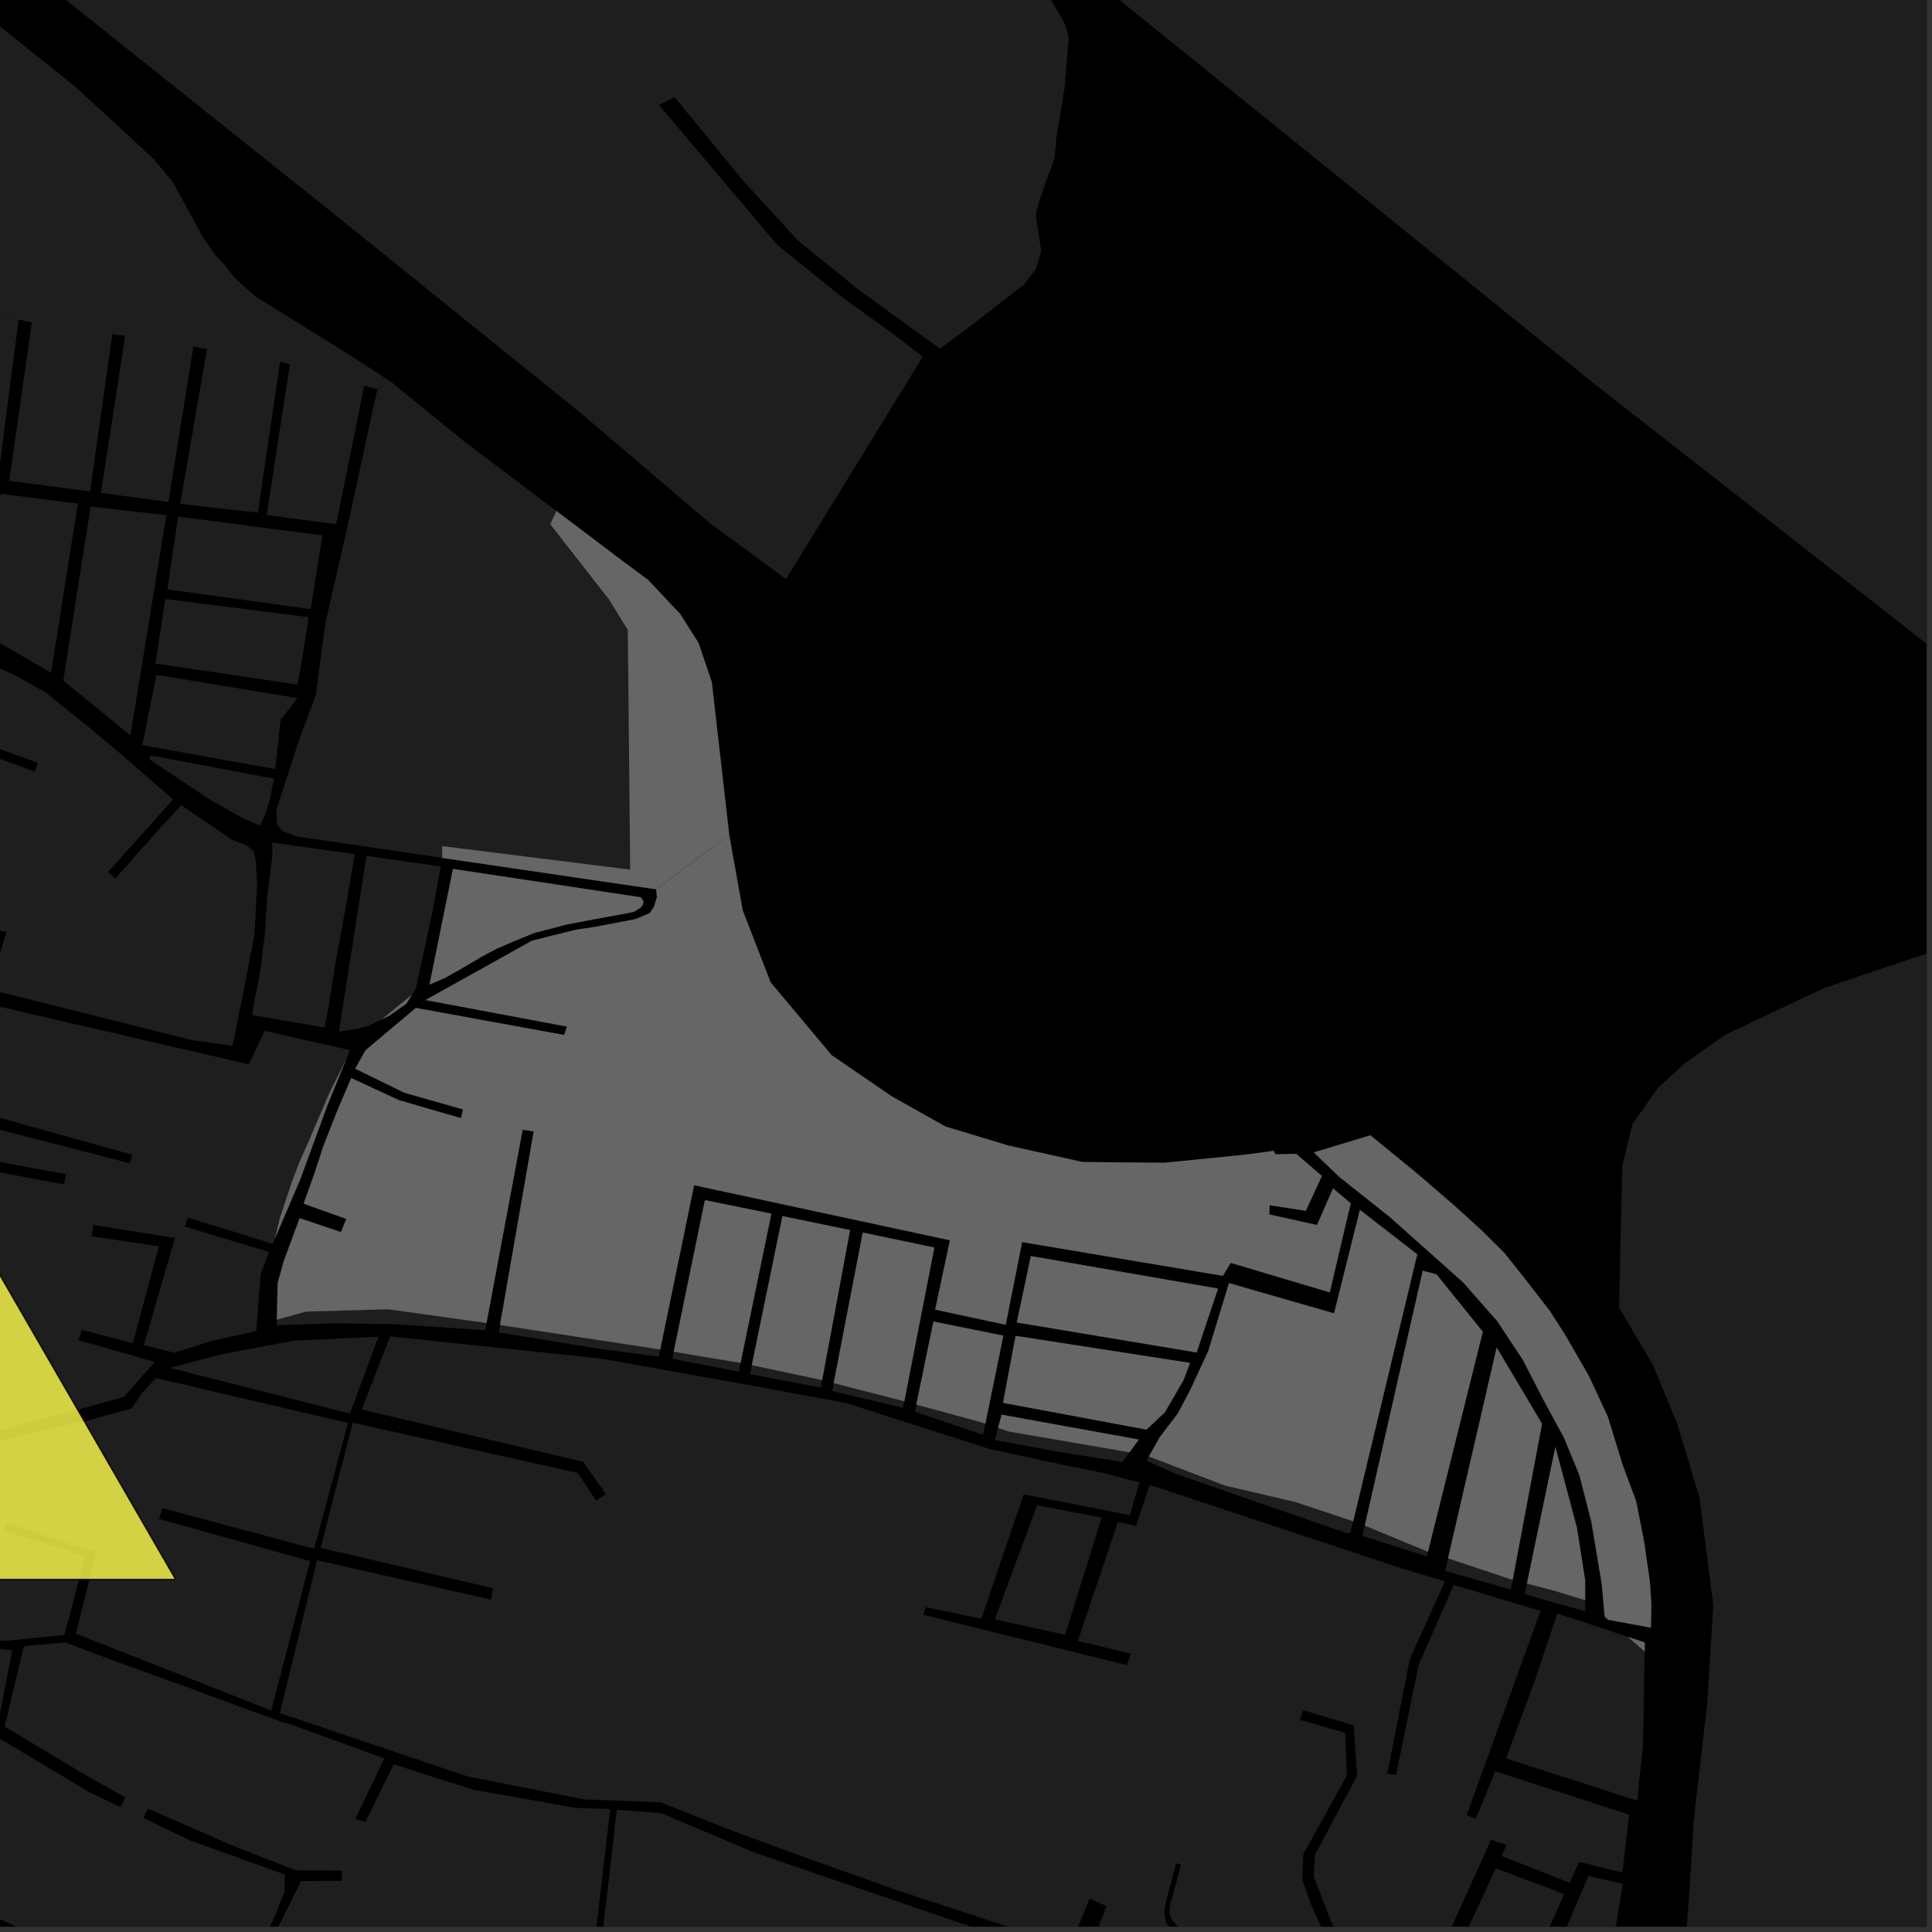 <?xml version="1.0" encoding="UTF-8"?>
<svg xmlns="http://www.w3.org/2000/svg" xmlns:xlink="http://www.w3.org/1999/xlink" width="361pt" height="361pt" viewBox="0 0 361 361" version="1.1">
<rect x="0" y="0" width="361" height="361" fill="#333333" stroke="none"/>
<defs>
<clipPath id="clip1">
  <path d="M 0 304 L 194 304 L 194 360 L 0 360 Z M 0 304 "/>
</clipPath>
<clipPath id="clip2">
  <path d="M 52 249 L 305 249 L 305 360 L 52 360 Z M 52 249 "/>
</clipPath>
<clipPath id="clip3">
  <path d="M 280 350 L 304 350 L 304 360 L 280 360 Z M 280 350 "/>
</clipPath>
<clipPath id="clip4">
  <path d="M 263 349 L 293 349 L 293 360 L 263 360 Z M 263 349 "/>
</clipPath>
<clipPath id="clip5">
  <path d="M 192 0 L 360 0 L 360 360 L 192 360 Z M 192 0 "/>
</clipPath>
<clipPath id="clip6">
  <path d="M 0 0 L 360 0 L 360 109 L 0 109 Z M 0 0 "/>
</clipPath>
</defs>
<g id="surface1778">
<path style="fill-rule:nonzero;fill:rgb(0%,0%,0%);fill-opacity:1;stroke-width:0.03;stroke-linecap:square;stroke-linejoin:miter;stroke:rgb(0%,0%,0%);stroke-opacity:1;stroke-miterlimit:10;" d="M 0 178 L 360 178 L 360 -182 L 0 -182 Z M 0 178 " transform="matrix(1,0,0,1,0,182)"/>
<g clip-path="url(#clip1)" clip-rule="nonzero">
<path style=" stroke:none;fill-rule:nonzero;fill:rgb(39.999%,39.999%,39.999%);fill-opacity:0.3;" d="M 158.527 480.41 L 154.379 499.781 L 150.344 494.719 L 144.602 490.008 L 139.078 487.219 L 131.16 485.305 L 124.715 484.613 L 119.008 485.141 L 115.328 484.969 L 111.012 480.234 L 108.426 477.195 L 104.547 472.184 L 104.359 471.016 L 104.828 469.672 L 107.223 462.094 L 110.09 452.438 L 114.145 438.539 L 120.027 416.426 L 119.301 416.277 L 118.625 416.145 L 104.586 464.68 L 102.98 469.297 L 102.691 470.605 L 102.809 471.969 L 103.848 474.367 L 113.176 485.164 L 99.375 484.219 L 92.078 484.668 L 84.031 484.355 L 84.895 466.5 L 84.074 466.469 L 83.254 466.441 L 82.184 484.359 L 71.891 483.59 L 47.977 478.348 L 53.242 460.398 L 66.91 463.25 L 80.086 450.766 L 84.871 429.512 L 84.332 429.41 L 83.797 429.312 L 78.59 450.145 L 65.926 461.207 L 53.699 458.664 L 54.488 455.273 L 56.66 448.27 L 42.18 439.891 L 39.156 438.652 L 10.012 427.113 L 9.547 428.102 L 9.09 429.07 L 38.34 440.512 L 43.242 442.676 L 54.316 449.707 L 46.133 477.395 L 25.965 474.316 L 13.191 476.133 L 9.797 476.586 L 5.805 475.738 L 0.102 474.145 L -6.129 471.445 L -12.781 469.75 L -18.062 469.352 L -26.086 466.758 L -35.078 463.305 L -36.59 463.035 L -43.172 463.105 L -51.488 462 L -45.844 446.68 L -35.652 449.762 L -35.418 449.242 L -35.09 448.52 L -44.863 445.285 L -40.961 433.668 L -42.176 433.293 L -43.152 432.992 L -53.059 461.109 L -58.863 459.402 L -65.844 457.77 L -70.473 456.883 L -76.938 456.191 L -83.008 455.344 L -96.566 448.523 L -105.656 447.719 L -109.711 443.809 L -112.266 440.766 L -115.008 440.445 L -120.422 435.363 L -121.457 431.297 L -123.426 427.258 L -124.508 423.527 L -127.105 420.047 L -133.316 411.699 L -134.176 408.281 L -134.379 407.004 L -133.918 405.254 L -134.434 402.773 L -135.871 401.117 L -136.957 394.695 L -132.305 396.074 L -126.984 396.555 L -120.297 397.039 L -115.324 396.707 L -111.035 395.891 L -106.234 394.094 L -102.938 391.742 L -102.809 391.648 L -95.438 388.223 L -95.516 391.742 L -96.117 418.711 L -95.168 418.711 L -94.219 418.707 L -93.246 391.742 L -93.066 386.73 L -85.547 383.875 L -81.539 384.16 L -79.23 384.297 L -73.098 381.637 L -67.207 377.469 L -64.297 375.254 L -61.148 374.59 L -56.02 374.695 L -30.957 372.68 L -24.082 372.672 L -13.355 374.098 L -18.785 390.465 L -19.281 391.742 L -23.297 402.082 L -31.98 434.703 L -29.66 435.266 L -21.391 403.191 L -17.043 391.742 L -16.438 390.145 L -11.285 374.75 L 1.449 378.805 L 2.148 379.52 L 3.301 391.434 L 5.027 391.324 L 4.293 383.875 L 16.547 385.926 L 16.602 384.707 L 4.184 382.344 L 3.621 377.957 L -10.828 373.316 L -5.852 359.574 L 0.246 359.973 L 16.953 367.945 L 41.926 377.473 L 39.156 383.406 L 34.227 384.785 L 28.602 391.742 L 18.809 403.859 L 47.098 420.891 L 53.734 419.652 L 53.535 418.707 L 53.34 417.762 L 47.727 418.496 L 20.922 403.348 L 30.66 391.742 L 35.633 385.812 L 39.902 384.727 L 44.047 375.973 L 74.312 390.742 L 74.609 390.105 L 74.941 389.395 L 44.992 374.477 L 51.098 361.758 L 70.031 366.027 L 70.137 365.473 L 70.266 364.762 L 51.852 360.324 L 56.281 351.473 L 63.875 351.438 L 63.848 350.434 L 63.824 349.508 L 55.258 349.477 L 43.152 344.73 L 27.625 337.938 L 27.195 338.82 L 26.742 339.68 L 35.559 343.902 L 53.23 350.266 L 53.156 353.457 L 51.363 358.023 L 42.52 376.48 L 17.484 366.867 L 0.328 358.715 L -6.902 358.598 L -10.047 367.141 L -21.859 355.074 L -37.793 349.52 L -38.055 350.211 L -38.258 350.75 L -30.836 353.559 L -23.367 356.055 L -11.281 367.656 L -12.953 372.746 L -23.328 371.258 L -33.742 371.336 L -47.992 372.387 L -54.273 373.145 L -57.816 372.242 L -61.094 371.004 L -63.555 368.207 L -67.816 364.484 L -78.137 360.766 L -98.617 351.926 L -131.543 344.348 L -135.738 331.891 L -135.742 330.332 L -134.469 328.43 L -133.191 326.699 L -131.371 327.215 L -100.184 341.887 L -99.727 341.02 L -99.273 340.156 L -131.918 325.312 L -124.453 316.66 L -98.375 328.395 L -97.887 327.648 L -97.465 327.008 L -123.18 315.621 L -109.906 307.488 L -99.215 304.047 L -91.031 306.125 L -78.125 310.145 L -63.133 315.652 L -63.289 318.637 L -61.711 318.625 L -60.141 318.633 L -55.445 304.32 L -51.055 306.973 L -45.543 307.047 L -39.867 305.781 L -33.414 305.145 L -28.074 305.137 L -22.512 305.977 L -19.027 306.453 L -16.102 306.559 L -13.898 306.555 L 2.305 308.363 L -0.234 321.164 L -5.973 336.27 L -5.324 336.457 L -4.734 336.625 L -0.27 324.73 L 16.645 334.844 L 22.52 337.66 L 22.961 336.832 L 23.43 335.859 L 16.004 331.676 L 0.871 322.613 L 4.457 307.586 L 12.148 306.883 L 20.406 309.984 L 22.016 310.586 L 35.613 315.484 L 37.062 316.055 L 52.414 321.668 L 54.164 322.156 L 71.812 328.574 L 66.414 339.852 L 67.379 340.176 L 68.262 340.473 L 73.578 329.664 L 83.816 332.949 L 85.887 333.582 L 88.332 334.395 L 107.586 337.805 L 114.031 338.035 L 110.215 370.445 L 110.988 370.523 L 111.516 370.582 L 115.258 338.152 L 123.555 338.793 L 134.16 343.277 L 136.039 344.074 L 140.98 346.164 L 189.578 362.789 L 192.516 365.551 L 193.969 368.027 L 193.973 370.09 L 190.578 377.719 L 188.809 377.883 L 186.742 385.746 L 160.188 374.988 L 147.516 381.531 L 145.891 386.172 L 147.699 386.172 L 149.082 382.137 L 160.191 376.516 L 186.211 387.008 L 184.629 391.742 L 180.867 402.984 L 147.242 391.742 L 141.906 389.957 L 141.508 390.645 L 141.012 391.492 L 141.762 391.742 L 180.184 404.469 L 173.566 423.07 L 131.121 410.289 L 130.949 410.762 L 130.789 411.199 L 176.746 425.012 Z M 158.527 480.41 "/>
</g>
<path style=" stroke:none;fill-rule:nonzero;fill:rgb(39.999%,39.999%,39.999%);fill-opacity:0.3;" d="M -65.457 294.012 L -53 287.551 L -46.586 284.5 L -42.809 283.418 L -38.656 283.773 L -33.754 285.113 L -29.59 286.633 L -22.98 287.699 L -16.812 281.992 L -12.055 277.867 L -5.812 272.992 L -0.152 269.402 L 6.406 267.594 L 16.309 265.473 L 24.594 263.164 L 26.492 260.355 L 29.133 257.488 L 65.02 265.887 L 58.691 289.395 L 30.332 281.801 L 30.02 282.848 L 29.73 283.812 L 57.934 291.699 L 50.688 319.609 L 14.152 305.246 L 17.992 290.043 L 1.184 284.559 L 0.891 285.273 L 0.617 285.938 L 15.918 290.758 L 12.059 305.484 L 1.387 306.57 L -5.039 306.277 L -18.797 305.336 L -20.809 305.02 L -25.234 303.973 L -30.281 303.578 L -34.902 303.848 L -39.383 304.25 L -42.324 304.918 L -45.406 305.188 L -48.066 305.457 L -50.871 305.059 L -52.973 303.734 Z M -65.457 294.012 "/>
<path style=" stroke:none;fill-rule:nonzero;fill:rgb(39.999%,39.999%,39.999%);fill-opacity:0.3;" d="M 31.785 255.586 L 41.012 253.125 L 55.035 250.484 L 70.727 249.77 L 65.387 264.137 Z M 31.785 255.586 "/>
<g clip-path="url(#clip2)" clip-rule="nonzero">
<path style=" stroke:none;fill-rule:nonzero;fill:rgb(39.999%,39.999%,39.999%);fill-opacity:0.3;" d="M 72.91 249.707 L 112.238 253.848 L 139.555 258.727 L 158.09 262.156 L 184.988 270.773 L 198.473 273.672 L 206.004 275.188 L 212.895 277.004 L 211.129 283.102 L 191.281 279.227 L 183.379 302.461 L 172.992 300.305 L 172.828 300.816 L 172.539 301.723 L 210.516 311.113 L 210.938 309.992 L 211.316 308.984 L 201.398 306.625 L 208.891 284.359 L 212.254 285.117 L 214.816 277.457 L 262.332 293.188 L 270.004 295.469 L 263.426 309.996 L 259.207 331.445 L 260.008 331.555 L 260.855 331.668 L 265.074 311.109 L 271.652 296.137 L 287.855 301.012 L 274.059 339.133 L 274.703 339.395 L 275.773 339.828 L 279.395 330.973 L 304.406 339.062 L 303.156 349.91 L 295.059 347.891 L 293.312 351.812 L 280.578 346.793 L 281.477 344.742 L 279.879 344.223 L 278.598 343.805 L 261.168 382.25 L 245.941 375.848 L 249.082 370.168 L 250.34 367.852 L 251.125 365.531 L 250.965 362.992 L 248.777 359.164 L 245.484 350.695 L 245.73 346.555 L 253.582 331.789 L 252.957 322.379 L 243.535 319.562 L 242.863 321.336 L 251.367 323.805 L 251.648 331.77 L 243.543 346.441 L 243.332 351.207 L 244.949 355.805 L 247.109 360.57 L 248.906 363.465 L 249.473 365.832 L 248.926 367.777 L 248.059 369.57 L 245.074 374.578 L 244.129 374.879 L 242.715 375.105 L 238.48 374.445 L 234.285 376.355 L 218.922 358.672 L 218.441 357.242 L 218.699 355.703 L 219.066 354.41 L 220.68 348.438 L 220.195 348.285 L 219.797 348.16 L 218.109 354.379 L 217.836 355.477 L 217.598 357.312 L 217.84 359.215 L 233.441 376.953 L 232.578 377.344 L 217.602 370.785 L 219.07 366.977 L 217.465 366.371 L 216 365.816 L 214.711 369.48 L 203.465 364.777 L 206.746 356.152 L 205.172 355.461 L 203.582 354.77 L 199.934 363.809 L 167.227 353.059 L 148.684 346.441 L 136.266 341.859 L 123.363 336.746 L 109.172 336.223 L 87.418 331.938 L 52.301 320.102 L 59.246 291.531 L 91.715 298.887 L 91.949 297.781 L 92.156 296.777 L 59.914 289.211 L 65.914 265.82 L 107.996 275.238 L 111.383 280.406 L 112.328 279.762 L 113.207 279.164 L 108.918 273.137 L 67.574 263.367 Z M 72.91 249.707 "/>
</g>
<g clip-path="url(#clip3)" clip-rule="nonzero">
<path style=" stroke:none;fill-rule:nonzero;fill:rgb(39.999%,39.999%,39.999%);fill-opacity:0.3;" d="M 302.027 359.305 L 301.32 367.68 L 301.484 381.289 L 302.047 388.043 L 302.992 394.457 L 303.504 396.934 L 289.465 391.488 L 294.648 379.172 L 293.266 378.715 L 292.098 378.332 L 287.188 390.371 L 280.688 388.109 L 296.816 350.531 L 303.219 352.004 Z M 302.027 359.305 "/>
</g>
<path style=" stroke:none;fill-rule:nonzero;fill:rgb(39.999%,39.999%,39.999%);fill-opacity:0.3;" d="M 193.785 281.258 L 205.836 283.582 L 199.035 305.465 L 185.891 302.59 Z M 193.785 281.258 "/>
<path style=" stroke:none;fill-rule:nonzero;fill:rgb(39.999%,39.999%,39.999%);fill-opacity:0.3;" d="M 284.906 297.855 L 285.316 295.887 L 290.789 297.328 L 296.18 298.984 L 296.18 301.066 L 290.086 299.375 Z M 284.906 297.855 "/>
<g clip-path="url(#clip4)" clip-rule="nonzero">
<path style=" stroke:none;fill-rule:nonzero;fill:rgb(39.999%,39.999%,39.999%);fill-opacity:0.3;" d="M 279.496 349.102 L 292.277 353.91 L 277.16 387.859 L 263.875 382.766 Z M 279.496 349.102 "/>
</g>
<path style=" stroke:none;fill-rule:nonzero;fill:rgb(39.999%,39.999%,39.999%);fill-opacity:0.3;" d="M 305.938 336.453 L 281.406 328.57 L 286.816 313.922 L 290.969 301.5 L 297.008 303.465 L 304.219 305.867 L 307.297 308.57 L 307.066 322.82 L 306.984 326.488 L 306.371 332.031 Z M 305.938 336.453 "/>
<path style=" stroke:none;fill-rule:nonzero;fill:rgb(39.999%,39.999%,39.999%);fill-opacity:0.3;" d="M 153.613 257.875 L 153.355 259.262 L 140.137 256.773 L 140.484 255.078 L 153.336 257.805 Z M 153.613 257.875 "/>
<path style=" stroke:none;fill-rule:nonzero;fill:rgb(39.999%,39.999%,39.999%);fill-opacity:0.3;" d="M 138.371 254.652 L 138.031 256.301 L 125.625 253.875 L 125.895 252.57 Z M 138.371 254.652 "/>
<path style=" stroke:none;fill-rule:nonzero;fill:rgb(39.999%,39.999%,39.999%);fill-opacity:0.3;" d="M 123.355 252.148 L 123.074 253.512 L 111.445 251.945 L 93.195 248.961 L 93.434 247.574 L 123.035 252.094 Z M 123.355 252.148 "/>
<path style=" stroke:none;fill-rule:nonzero;fill:rgb(39.999%,39.999%,39.999%);fill-opacity:0.3;" d="M 90.902 247.191 L 90.648 248.559 L 73.691 247.426 L 62.613 247.262 L 51.723 247.625 L 51.746 246.574 L 57.164 245.07 L 72.531 244.629 Z M 90.902 247.191 "/>
<path style=" stroke:none;fill-rule:nonzero;fill:rgb(39.999%,39.999%,39.999%);fill-opacity:0.3;" d="M 168.969 261.828 L 168.727 263.062 L 155.496 259.918 L 155.785 258.434 L 168.707 261.758 Z M 168.969 261.828 "/>
<path style=" stroke:none;fill-rule:nonzero;fill:rgb(39.999%,39.999%,39.999%);fill-opacity:0.3;" d="M 184.102 266.008 L 183.676 268.09 L 170.945 263.789 L 171.223 262.441 L 183.199 265.707 Z M 184.102 266.008 "/>
<path style=" stroke:none;fill-rule:nonzero;fill:rgb(39.999%,39.999%,39.999%);fill-opacity:0.3;" d="M 300.582 302.672 L 299.898 302.543 L 299.852 302.031 Z M 300.582 302.672 "/>
<path style=" stroke:none;fill-rule:nonzero;fill:rgb(39.999%,39.999%,39.999%);fill-opacity:0.3;" d="M 266.816 289.922 L 266.594 290.812 L 254.59 286.988 L 255.027 285.059 L 266.637 289.863 Z M 266.816 289.922 "/>
<path style=" stroke:none;fill-rule:nonzero;fill:rgb(39.999%,39.999%,39.999%);fill-opacity:0.3;" d="M 282.293 297.012 L 270.031 293.523 L 270.574 291.176 L 282.445 295.133 L 282.637 295.184 Z M 282.293 297.012 "/>
<path style=" stroke:none;fill-rule:nonzero;fill:rgb(39.999%,39.999%,39.999%);fill-opacity:0.3;" d="M 251.824 286.539 L 220.133 275.559 L 214.227 272.941 L 214.68 272.141 L 228.871 277.566 L 242.043 280.641 L 252.844 284.238 L 252.348 286.301 Z M 251.824 286.539 "/>
<path style=" stroke:none;fill-rule:nonzero;fill:rgb(39.999%,39.999%,39.999%);fill-opacity:0.3;" d="M 211.051 271.359 L 209.715 273.188 L 198.117 271.332 L 185.891 269.059 L 186.5 266.809 L 188.469 267.465 Z M 211.051 271.359 "/>
<path style=" stroke:none;fill-rule:nonzero;fill:rgb(39.999%,39.999%,39.999%);fill-opacity:0.3;" d="M -106.848 215.473 L -100.43 216.715 L -96.055 218.434 L -92.344 218.977 L -90.199 218.582 L -88.141 217.098 L -86.328 214.98 L -85.008 214.512 L -78.41 217.164 L -60.832 224.816 L -57.625 226.398 L -52.727 228.07 L -47.559 230 L -18.855 240.312 L -17.457 239.82 L -13.539 242.434 L 4.465 248.141 L 14.812 250.043 L 14.695 250.418 L 28.914 254.48 L 23.18 260.996 L 13.82 263.594 L -1 267.496 L -4.898 269.906 L -10.164 273.613 L -15.812 278.617 L -21.465 283.805 L -23.582 286.18 L -24.633 286.105 L -34.816 282.281 L -32.082 271.773 L -32.73 271.578 L -33.375 271.395 L -36.562 282.152 L -38.293 281.758 L -40.301 281.629 L -42.793 281.699 L -45.645 282.215 L -57.082 287.273 L -55.902 280.641 L -51.637 265.312 L -77.801 259.41 L -78.082 260.453 L -78.367 261.496 L -64.289 264.773 L -69.246 281.094 L -70.789 291.457 L -78.488 291.914 L -78.379 287.047 L -94.711 280.879 L -94.98 281.559 L -95.297 282.434 L -80.453 287.777 L -80.484 292.137 L -84.77 292.953 L -89.332 294.754 L -93.699 297.148 L -98.738 299.867 L -104.727 302.895 L -109.996 305.461 L -109.016 278.027 L -111.203 277.871 L -112.684 306.738 L -127.129 315.523 L -131.5 313.934 L -136.375 313.621 L -141.25 314.102 L -149.316 315.387 L -153.852 316.508 L -160.07 318.426 L -164.438 319.707 L -166.117 319.711 L -167.645 319.328 L -165.871 314.477 L -163.434 307.723 L -160.996 300.336 L -156.77 288.117 L -151.211 272.957 L -143.234 251.828 L -134.801 232.648 L -126.078 213.766 L -117.324 214.301 L -115.863 214.766 Z M -106.848 215.473 "/>
<path style=" stroke:none;fill-rule:nonzero;fill:rgb(39.999%,39.999%,39.999%);fill-opacity:0.3;" d="M 47.957 247.699 L 47.879 248.695 L 39.449 250.586 L 42.672 249.461 Z M 47.957 247.699 "/>
<path style=" stroke:none;fill-rule:nonzero;fill:rgb(39.999%,39.999%,39.999%);fill-opacity:0.3;" d="M 33.352 252.504 L 32.527 252.766 L 30.914 252.367 Z M 33.352 252.504 "/>
<g clip-path="url(#clip5)" clip-rule="nonzero">
<path style=" stroke:none;fill-rule:nonzero;fill:rgb(39.999%,39.999%,39.999%);fill-opacity:0.3;" d="M 597.141 -273.469 L 598.254 -270.523 L 600.66 -257.887 L 602.535 -257.098 L 619.184 -259.879 L 627.305 -260.676 L 654.285 -263.797 L 679.566 -267.445 L 683.047 -268.086 L 709.641 -274.699 L 735.543 -277.559 L 744.711 -279.648 L 764.672 -284.848 L 782.082 -289.395 L 812.848 -296.914 L 818.008 -302.852 L 820.664 -312.023 L 824.656 -321.516 L 831.422 -324.363 L 859.047 -330.676 L 886.277 -281.91 L 891.988 -259.074 L 899.246 -245.961 L 898.664 -239.105 L 900.945 -235.641 L 903.156 -233.27 L 904.531 -230.164 L 904.34 -228.832 L 903.68 -226.633 L 902.234 -221.652 L 901.852 -218.246 L 901.266 -213.328 L 900.938 -208.547 L 900.797 -202.551 L 901.367 -198.109 L 902.535 -193.156 L 903.312 -190.219 L 906.023 -188.016 L 906.582 -186.582 L 907.723 -182.539 L 908.645 -162.953 L 910.508 -155.41 L 912.375 -143.844 L 914.504 -135.801 L 915.297 -131.074 L 915.742 -128.043 L 915.035 -123.246 L 913.004 -118.223 L 905.773 -101.516 L 902.355 -94.684 L 900.504 -90.41 L 901.84 -81.355 L 903.262 -74.5 L 903.195 -66.793 L 903.98 -61.488 L 904.512 -57.465 L 900.805 -54.195 L 899.199 -50.117 L 898.957 -46.145 L 900.551 -43.633 L 903.203 -40.363 L 909.301 -39.867 L 912.504 -39.672 L 914.574 -38.691 L 917.16 -37.098 L 919.234 -35.137 L 921.305 -32.07 L 923.25 -29.738 L 924.562 -27.52 L 925.926 -24.555 L 927.695 -19.746 L 929.602 -15.137 L 930.508 -12.93 L 931.547 -11.457 L 934.004 -10.109 L 937.371 -8.395 L 939.184 -7.66 L 941.512 -6.188 L 942.676 -4.961 L 944.879 -2.387 L 947.211 -0.18 L 949.539 1.781 L 953.035 3.008 L 957.305 4.109 L 960.152 5.211 L 962.352 6.559 L 964.598 8.551 L 967.23 10.824 L 969.273 12.59 L 971.035 14.258 L 971.996 16.539 L 974.523 19.047 L 976.629 21.27 L 978.973 23.09 L 983.02 26.379 L 985.785 28.828 L 988.066 30.539 L 990.051 32.988 L 992.578 36.52 L 995.285 40.281 L 996.668 43.133 L 997.875 45.926 L 998.895 47.863 L 999.504 48.629 L 1000.457 50.965 L 1001.02 53.492 L 1000.883 54.363 L 1000.285 57.387 L 998.727 60.148 L 996.926 62.941 L 994.766 65.398 L 992.484 67.449 L 990.301 69.285 L 987.914 70.578 L 984.977 72.637 L 975.32 79.133 L 973.66 80.652 L 973.039 84.316 L 973.781 88.723 L 975.035 91.684 L 976.617 94.926 L 977.836 97.773 L 979.086 100.211 L 980.707 102.547 L 982.18 104.918 L 983.98 107.531 L 985.711 109.309 L 988.027 110.633 L 990.473 111.77 L 996.281 113.02 L 1001.43 114.863 L 1004.957 116.289 L 1005.312 116.531 L 1008.852 121.379 L 1009.051 121.82 L 1010.191 123.633 L 1010.93 125.098 L 1012.109 127.398 L 1013.176 129.383 L 1014.758 132.59 L 1016.906 135.766 L 1018.555 138.789 L 1020.613 142.625 L 1022.383 146.32 L 1024.227 150.855 L 1025.852 154.625 L 1027.113 157.246 L 1028.062 159.418 L 1028.777 161.816 L 1029.648 165.188 L 1030.914 170.73 L 1032.34 177.176 L 1032.898 182.57 L 1033.219 187.062 L 1032.59 190.211 L 1031.785 193.492 L 1031.637 193.688 L 1031.66 193.957 L 1030.938 196.508 L 1031.02 200.852 L 1030.191 205.586 L 1028.25 211.746 L 1026.527 219.75 L 1025.02 225.18 L 1024.062 230.133 L 1022.414 234.844 L 1021.926 238.23 L 1021.441 240.82 L 1021.445 243.488 L 1019.5 244.516 L 1017.77 244.516 L 1015.391 245.75 L 1013.445 248.625 L 1011.719 252.527 L 1010.422 255.605 L 1010.207 257.25 L 1009.992 259.098 L 1006.969 261.77 L 1004.375 265.465 L 1003.59 267.41 L 1001.672 270.383 L 1000.402 275.004 L 999.633 277.594 L 999.109 280.957 L 999.328 283.625 L 1000.195 286.086 L 1000.41 288.699 L 1001.711 293.008 L 1002.102 294.957 L 1002.133 295.504 L 817.77 488.359 L 779.125 526.125 L 753.215 537.102 L 709.738 555.547 L 688.66 595.07 L 682.953 598.586 L 632.012 630.203 L 606.977 635.914 L 595.332 637.324 L 590.934 629.457 L 583.695 618.734 L 574.879 609.984 L 567.207 604.59 L 557.316 596.141 L 546.453 587.691 L 541.023 584.754 L 532.105 580.902 L 522.801 577.414 L 500.309 566.035 L 488.406 561.18 L 478.711 557.512 L 464.363 550.535 L 432.688 532.254 L 421.961 524.234 L 375.98 481.648 L 356.887 462.637 L 342.52 448.473 L 332.875 437.289 L 326.359 426.715 L 318.477 409.559 L 315.316 395.57 L 314.781 391.742 L 313.73 384.191 L 314.109 371.316 L 315.281 358.707 L 316.055 347.512 L 316.441 340.422 L 318.977 318.5 L 320.137 299.914 L 317.559 279.883 L 313.414 266.082 L 308.922 255.188 L 302.52 244.293 L 303.129 217.758 L 305.031 210.051 L 309.801 203.25 L 314.836 198.676 L 322.324 193.371 L 340.848 184.605 L 409.613 161.516 L 539.277 123.082 L 657.996 88.238 L 683.996 80.883 L 687.535 92.902 L 695.797 93 L 697.672 94.359 L 699.992 98.328 L 699.992 99.586 L 694.828 107.035 L 685.184 119.957 L 682.77 120.375 L 679.027 110.379 L 675.508 103.094 L 669.797 97.27 L 662.328 94.566 L 654.867 94.367 L 648.051 96.195 L 642.797 98.957 L 638.633 103.129 L 636.441 109.168 L 637.148 116.688 L 657.898 180.152 L 660.438 185.668 L 665.16 189.859 L 671.574 192.191 L 679.59 192.242 L 687 190.227 L 694.691 185.609 L 698.352 178.727 L 698.773 171.879 L 690.438 144.945 L 717.629 149.512 L 742.586 156.48 L 759.844 163.777 L 774.754 169.801 L 783.801 173.922 L 790.332 178.207 L 794.355 181.539 L 809.312 201.57 L 847.289 226.797 L 870.258 236.02 L 877.684 240.855 L 880.469 243.273 L 881.867 246.793 L 875.16 269.027 L 865.648 265.516 L 855.023 281.629 L 857.492 283.059 L 874.746 293.055 L 887.484 271.477 L 892.352 268.613 L 894.195 256.508 L 893.957 249.684 L 892.332 247.926 L 888.387 244.41 L 882.324 240.414 L 870.953 234.039 L 848.215 224.379 L 812.902 200.539 L 809.098 196.32 L 800.812 185.188 L 795.539 178.48 L 792.023 175.566 L 781.262 169.535 L 770.395 164.719 L 743.422 153.305 L 718.633 146.652 L 701.547 143.172 L 690.691 141.031 L 685.141 126.559 L 685.582 123.395 L 687.359 121.707 L 689.766 119.25 L 698.898 106.695 L 701.41 102.445 L 703.5 98.168 L 700.094 91.742 L 703.199 87.488 L 698.09 71.629 L 708.129 68.539 L 706.746 63.684 L 705.359 58.824 L 694.535 61.918 L 633.18 -114.656 L 570.32 -95.082 L 572.773 -85.812 L 572.332 -83.18 L 512.59 -64.539 L 512.684 -62.672 L 595.621 -86.551 L 591.879 -98.082 L 628.621 -110.488 L 687.254 62.551 L 562.594 100.598 L 491.258 121.117 L 409.906 146.348 L 400.977 146.355 L 395.023 145.797 L 391.738 145.035 L 389.07 143.824 L 382.816 139.875 L 376.859 135.363 L 368.812 127.184 L 297.543 71.445 L 194.02 -12.262 L 193.227 -15.211 L 192.883 -17.812 L 193.391 -22.039 L 195.273 -25.293 L 199.039 -29.199 L 206.621 -31.84 L 250.348 -45.992 L 267.227 -51.305 L 278.609 -53.637 L 285.441 -54.73 L 292.188 -55 L 299.625 -54.613 L 308.582 -53.578 L 318.5 -52.02 L 474.43 -19.957 L 474.875 -21.125 L 475.32 -22.289 L 402.234 -36.395 L 322.215 -53.852 L 311.059 -55.539 L 296.043 -57.879 L 294.008 -58.18 L 293.73 -58.375 L 293.625 -58.617 L 293.699 -58.922 L 313.527 -65.605 L 342.305 -74.781 L 356.629 -77.016 L 370.121 -76.203 L 444.77 -59.836 L 462.27 -56.195 L 479.52 -52.836 L 484.391 -53.074 L 500.66 -57.652 L 499.902 -60.301 L 482.074 -55.73 L 478.539 -55.727 L 463.812 -58.758 L 386.461 -75.352 L 377.879 -77.254 L 364.23 -79.117 L 363.5 -79.723 L 363.773 -80.508 L 364.688 -81.117 L 371.375 -83.383 L 443.164 -105.133 L 496.156 -121.984 L 538.148 -136.27 L 569.762 -145.758 L 648.891 -168.656 L 689.91 -181.66 L 699.664 -183.52 L 706.602 -183.113 L 712.457 -181.371 L 719.871 -176.977 L 726.629 -169.887 L 757.289 -68.008 L 777.184 -4.477 L 786.531 35.637 L 788.961 38.32 L 798.074 45.992 L 810.219 52.316 L 821.047 56.938 L 829.094 58.176 L 834.633 57.684 L 839.309 56.219 L 844.387 52.508 L 847.82 47.516 L 859.762 27.125 L 862.988 19.828 L 864.199 13.301 L 863.586 7.926 L 862.367 2.938 L 860.539 -4.934 L 857.898 -14.527 L 852.043 -31.922 L 849 -42.863 L 846.152 -54.953 L 842.906 -66.086 L 841.078 -72.992 L 840.582 -77.184 L 840.664 -82.973 L 841.188 -87.5 L 843.062 -95.004 L 845.691 -101.434 L 871.699 -142.258 L 885.562 -166 L 887.062 -172.723 L 886.906 -179.16 L 885.094 -184.02 L 882.09 -187.66 L 879.262 -190.543 L 874.262 -194.043 L 865.098 -197.047 L 782.82 -230.852 L 781.047 -230.812 L 771.789 -223.23 L 770.949 -223.41 L 769.199 -230.156 L 767.984 -233.848 L 766.699 -236.387 L 759.547 -243.371 L 758.184 -245.316 L 758.152 -247.168 L 759.41 -248.586 L 771.719 -251.402 L 811.449 -261.219 L 812.512 -262.605 L 813.891 -263.539 L 815.523 -264.004 L 847.219 -270.805 L 847.047 -271.543 L 846.879 -272.285 L 818.191 -266.992 L 817.09 -267.129 L 816.008 -267.719 L 815.582 -268.695 L 815.582 -269.879 L 820.016 -294.223 L 818.082 -302.48 L 815.527 -299.598 L 812.969 -296.711 L 816.078 -290.48 L 808.16 -262.547 L 807.844 -261.965 L 807.215 -261.621 L 753.703 -248.691 L 742.234 -251.297 L 742.078 -250.617 L 750.785 -247.961 L 752.477 -246.797 L 757.855 -241.992 L 763.855 -236.312 L 765.852 -233.984 L 766.777 -231.652 L 767.703 -227.57 L 769.09 -222.762 L 768.938 -221.742 L 767.863 -220.137 L 764.18 -216.926 L 752.512 -209.191 L 730.391 -197.395 L 712.883 -188.633 L 703.875 -186.516 L 694.391 -185.422 L 615.152 -161.828 L 601.598 -193.18 L 579.93 -252.977 L 578.59 -257.281 L 583.703 -260.395 Z M 597.141 -273.469 "/>
</g>
<g clip-path="url(#clip6)" clip-rule="nonzero">
<path style=" stroke:none;fill-rule:nonzero;fill:rgb(39.999%,39.999%,39.999%);fill-opacity:0.3;" d="M 471.391 -298.711 L 467.652 -298.094 L 105.715 -234.359 L 72.816 -228.566 L 69.297 -227.449 L 63.434 -225.855 L 56.398 -222.828 L 47.855 -217.254 L 35.594 -208.766 L 28.059 -203.035 L 22.867 -199.371 L 18.18 -194.914 L 15.168 -190.617 L 13.664 -187.594 L 12.832 -182.348 L 12.504 -172.488 L 12.586 -167.5 L 14.141 -161.414 L 16.359 -155.539 L 21.453 -148.828 L 30.34 -141.012 L 33.352 -138.746 L 35.449 -137.328 L 38.293 -134.918 L 41.891 -130.805 L 45.934 -126.836 L 47.582 -124.281 L 49.078 -121.727 L 51.18 -117.473 L 54.176 -114.496 L 56.27 -112.508 L 57.93 -110.926 L 60.184 -109.797 L 64.027 -107.457 L 68.426 -105.637 L 76.391 -101.738 L 84.633 -97.316 L 88.754 -94.457 L 98.918 -86.914 L 109.27 -79.137 L 120.902 -67.918 L 133.82 -56.988 L 146.266 -47.309 L 172.484 -25.66 L 87.934 -39.68 L 87.98 -37.445 L 88.031 -35.211 L 177.059 -21.906 L 193.945 -7.98 L 193.629 -6.895 L 193.777 -5.227 L 195.055 -2.348 L 199.051 4.613 L 199.695 7.035 L 198.906 16.574 L 197.477 25.055 L 197.004 29.75 L 195.574 33.535 L 194.18 37.656 L 193.527 40.078 L 194.555 46.918 L 193.539 50.305 L 191.285 53.223 L 181.102 61.102 L 175.625 65.152 L 160.199 53.953 L 149.102 44.945 L 139.039 33.973 L 126.047 18.16 L 123.148 19.621 L 145.223 45.746 L 157.246 55.453 L 167.102 62.543 L 172.426 66.648 L 146.875 108.211 L 132.594 97.707 L 108.273 76.988 L 61.602 39.324 L 4.773 -6.039 L -43.789 -43.84 L -88.41 -80.867 L -112.949 -103.605 L -120.246 -114.102 L -125.949 -125.879 L -128.574 -132.949 L -115.594 -143.836 L -110.535 -147.207 L -104.457 -149.375 L -100.406 -151.781 L -94.082 -156.836 L -92.312 -159.719 L -91.305 -165.246 L -92.828 -168.609 L -93.918 -174.742 L -92.422 -177.391 L -87.059 -178.414 L -81.055 -178.828 L -72.906 -180.664 L -65.402 -183.727 L -54.246 -190.918 L -48.031 -195.605 L -41.172 -199.887 L -39.672 -202.535 L -38.605 -205.383 L -36.676 -208.031 L -29.18 -214.957 L -22.961 -219.441 L -16.316 -223.312 L -6.883 -225.969 L 2.551 -228.215 L 10.27 -230.664 L 18.633 -233.523 L 30.203 -241.879 L 48.824 -248.211 L 155.805 -265.879 L 161.922 -266.445 L 208.363 -276.141 L 246.215 -271.328 L 249.145 -284.613 L 250.121 -284.785 L 252.184 -285.156 L 305.516 -296.449 L 308.645 -296.965 L 313.816 -297.828 L 419.418 -315.723 L 417.266 -304.746 L 443.613 -303.871 Z M 471.391 -298.711 "/>
</g>
<path style=" stroke:none;fill-rule:nonzero;fill:rgb(39.999%,39.999%,39.999%);fill-opacity:0.3;" d="M 28.102 141.152 L 51.234 145.508 L 50.43 149.234 L 49.793 151.488 L 48.625 154.254 L 45.461 152.93 L 39.34 149.488 L 27.891 141.867 Z M 28.102 141.152 "/>
<path style=" stroke:none;fill-rule:nonzero;fill:rgb(39.999%,39.999%,39.999%);fill-opacity:0.3;" d="M 3.484 59.723 L -0.461 90.027 L -14.32 88.586 L -9.43 55.445 Z M 3.484 59.723 "/>
<path style=" stroke:none;fill-rule:nonzero;fill:rgb(39.999%,39.999%,39.999%);fill-opacity:0.3;" d="M 16.938 94.637 L 31.086 96.258 L 24.371 137.406 L 11.824 127.16 Z M 16.938 94.637 "/>
<path style=" stroke:none;fill-rule:nonzero;fill:rgb(39.999%,39.999%,39.999%);fill-opacity:0.3;" d="M 0.148 92.27 L 14.551 94.09 L 9.539 125.719 L -3.613 118.055 Z M 0.148 92.27 "/>
<path style=" stroke:none;fill-rule:nonzero;fill:rgb(39.999%,39.999%,39.999%);fill-opacity:0.3;" d="M 20.98 62.477 L 16.84 91.824 L 1.738 89.844 L 5.945 60.254 Z M 20.98 62.477 "/>
<path style=" stroke:none;fill-rule:nonzero;fill:rgb(39.999%,39.999%,39.999%);fill-opacity:0.3;" d="M 36.133 64.766 L 31.469 93.805 L 18.848 92.094 L 23.398 62.746 Z M 36.133 64.766 "/>
<path style=" stroke:none;fill-rule:nonzero;fill:rgb(39.999%,39.999%,39.999%);fill-opacity:0.3;" d="M 55.586 130.441 L 52.441 134.496 L 51.422 143.711 L 26.578 139.238 L 29.219 126.09 Z M 55.586 130.441 "/>
<path style=" stroke:none;fill-rule:nonzero;fill:rgb(39.999%,39.999%,39.999%);fill-opacity:0.3;" d="M 55.586 127.914 L 29.035 123.98 L 30.898 111.918 L 57.656 115.316 L 57.281 118.016 L 56.902 120.355 L 56.527 122.695 Z M 55.586 127.914 "/>
<path style=" stroke:none;fill-rule:nonzero;fill:rgb(39.999%,39.999%,39.999%);fill-opacity:0.3;" d="M 33.285 96.523 L 60.246 100.039 L 58.051 113.816 L 31.273 110.121 Z M 33.285 96.523 "/>
<path style=" stroke:none;fill-rule:nonzero;fill:rgb(39.999%,39.999%,39.999%);fill-opacity:0.3;" d="M 68.047 72.09 L 62.82 97.949 L 49.824 96.238 L 54.164 68.043 Z M 68.047 72.09 "/>
<path style=" stroke:none;fill-rule:nonzero;fill:rgb(39.999%,39.999%,39.999%);fill-opacity:0.3;" d="M 52.328 67.602 L 48.195 95.789 L 33.668 94.168 L 38.68 65.203 Z M 52.328 67.602 "/>
<path style=" stroke:none;fill-rule:nonzero;fill:rgb(39.999%,39.999%,39.999%);fill-opacity:0.3;" d="M 72.824 71.164 L 86.465 82.262 L 103.965 95.488 L 102.832 97.953 L 113.812 112.008 L 117.324 117.715 L 117.766 162.508 L 82.633 158.117 L 82.633 160.293 L 55.398 156.289 L 52.738 155.281 L 51.758 154.02 L 51.629 151.406 L 55.785 138.543 L 58.996 129.906 L 60.809 116.324 L 64.73 99.285 L 70.492 72.742 Z M 72.824 71.164 "/>
<path style=" stroke:none;fill-rule:nonzero;fill:rgb(39.999%,39.999%,39.999%);fill-opacity:0.3;" d="M 47.141 189.68 L 47.336 187.922 L 48.059 184.348 L 48.664 181.348 L 49.023 178.121 L 49.508 174.43 L 49.684 171.258 L 49.914 167.793 L 50.688 161.477 L 50.887 159.641 L 50.883 157.434 L 66.285 159.594 L 64.691 168.996 L 62.637 180.297 L 61.309 188.602 L 60.652 191.988 Z M 47.141 189.68 "/>
<path style=" stroke:none;fill-rule:nonzero;fill:rgb(39.999%,39.999%,39.999%);fill-opacity:0.3;" d="M 68.484 159.922 L 82.371 161.898 L 80.734 170.711 L 79.566 176.109 L 79.559 176.121 L 79.555 176.156 L 77.711 184.664 L 76.941 185.895 L 71.441 190.41 L 68.918 191.648 L 66.473 192.312 L 63.328 192.758 Z M 68.484 159.922 "/>
<path style=" stroke:none;fill-rule:nonzero;fill:rgb(39.999%,39.999%,39.999%);fill-opacity:0.3;" d="M -39.875 144.68 L -23.082 149.922 L -22.91 149.184 L -22.695 148.262 L -39.094 142.715 L -37.59 132.824 L -22.594 134.527 L -22.445 136.641 L -13.527 138.148 L -5.285 139.895 L 6.508 144.176 L 6.762 143.445 L 7.082 142.52 L -4.699 138.301 L -12.938 136.473 L -19.754 135.363 L -19.277 117.379 L -9.27 120.863 L 2.492 126.016 L 8.461 129.34 L 16.539 135.824 L 22.684 140.977 L 32.34 149.387 L 20.191 162.922 L 20.977 163.629 L 21.562 164.156 L 30.156 154.449 L 33.879 150.457 L 38.406 153.539 L 43.406 156.938 L 45.984 157.91 L 47.422 159.078 L 47.793 160.855 L 48.039 165.207 L 47.562 174.547 L 45.75 184.004 L 43.453 195.422 L 35.922 194.352 L -2.051 184.848 L 1.219 174.133 L 0.191 173.941 L -0.832 173.746 L -5.129 187.379 L -9.371 201.891 L -12.938 200.738 L -13.871 193.812 L -13.273 185.246 L -9.137 173.16 L -10.148 172.941 L -11.164 172.723 L -14.793 182.516 L -15.551 186.543 L -15.844 192.949 L -21.996 188.566 L -29.555 184.332 L -20.633 165.941 L -44.141 157.145 Z M -39.875 144.68 "/>
<path style=" stroke:none;fill-rule:nonzero;fill:rgb(39.999%,39.999%,39.999%);fill-opacity:0.3;" d="M -17.457 239.82 L -16.629 239.531 L -12.043 229.871 L -8.23 226.301 L -4.285 222.672 L -2.617 218.574 L 11.957 221.312 L 12.137 220.41 L 12.332 219.406 L -2.355 216.68 L -1.398 210.746 L 24.273 217.367 L 24.516 216.508 L 24.723 215.773 L -0.883 208.633 L -7.16 203.508 L -2.523 187.539 L 46.5 198.871 L 49.453 192.625 L 65.383 196.211 L 64.59 198.156 L 61.555 204.227 L 57.602 213.449 L 55.844 217.402 L 54.527 220.914 L 52.332 227.504 L 51.43 231.266 L 50.926 232.441 L 43.891 230.203 L 35.133 227.543 L 34.832 228.363 L 34.531 229.18 L 50.266 233.945 L 48.711 238.02 L 47.957 247.699 L 42.672 249.461 L 39.449 250.586 L 39.445 250.59 L 33.352 252.504 L 30.914 252.367 L 26.867 251.375 L 32.688 231.316 L 17.426 228.879 L 17.277 229.945 L 17.133 231.012 L 29.703 232.875 L 24.82 250.988 L 15.309 248.477 L 15.004 249.445 L 14.812 250.043 L 4.465 248.141 L -13.539 242.434 Z M -17.457 239.82 "/>
<path style=" stroke:none;fill-rule:nonzero;fill:rgb(39.999%,39.999%,39.999%);fill-opacity:0.3;" d="M 72.762 71.16 L 70.512 72.676 L 69.293 72.422 L 68.062 72.074 L 54.164 68.043 L 53.246 67.824 L 52.328 67.602 L 38.68 65.203 L 36.133 64.766 L 23.398 62.746 L 22.188 62.613 L 20.98 62.477 L 5.949 60.246 L 4.715 59.977 L 3.484 59.707 L -9.414 55.402 L -10.828 55.242 L -12.262 55.047 L -19.969 111.75 L -30.395 102.199 L -29.508 94.863 L -38.047 84.715 L -39.594 80.742 L -34.32 66.098 L -35.172 65.691 L -36.082 65.262 L -41.355 80.953 L -39.82 85.312 L -31.176 95.762 L -32.074 101.348 L -37.367 99.562 L -44.531 97.285 L -50.422 94.684 L -60.535 91.152 L -51.066 70.086 L -48.43 62.766 L -47.344 46.867 L -15.816 54.367 L -15.578 53.383 L -15.379 52.691 L -91.414 35.578 L -105.137 31.855 L -120.832 25.844 L -106.977 -14.32 L -105.508 -14.602 L -96.398 -11.543 L -91.844 -10.293 L -87.879 -10.16 L -84.5 -9.484 L -81.121 -8.773 L -79.504 -7.66 L -75.684 -6.547 L -67.457 -4.605 L -56.293 -1.969 L -43.512 1.5 L -43.383 0.887 L -43.219 0.109 L -61.145 -4.75 L -71.867 -7.109 L -74.953 -7.68 L -77.449 -8.652 L -80.535 -9.766 L -83.77 -10.598 L -85.973 -11.293 L -89.789 -11.707 L -93.023 -12.398 L -100.664 -15.039 L -105.363 -17.125 L -90.996 -38.598 L -78.242 -58.539 L -45.105 -30.418 L -17.047 -8.711 L 13.84 16.016 L 21 22.559 L 28.742 29.758 L 32.238 33.898 L 35.043 39.035 L 38.02 44.504 L 40.117 47.488 L 42.219 49.805 L 43.617 51.629 L 45.719 53.617 L 47.816 55.438 L 65.129 66.199 Z M 72.762 71.16 "/>
<path style=" stroke:none;fill-rule:nonzero;fill:rgb(39.999%,39.999%,39.999%);fill-opacity:0.3;" d="M 103.965 95.488 L 115.336 104.082 L 121.141 108.41 L 127.098 114.746 L 130.516 120.141 L 132.992 127.453 L 136.254 156.031 L 130.555 160.16 L 122.586 166.16 L 82.633 160.293 L 82.633 158.117 L 117.766 162.508 L 117.324 117.715 L 113.812 112.008 L 102.832 97.953 Z M 103.965 95.488 "/>
<path style=" stroke:none;fill-rule:nonzero;fill:rgb(39.999%,39.999%,39.999%);fill-opacity:0.3;" d="M 84.645 162.371 L 119.77 167.676 L 120.223 168.41 L 120.133 169.012 L 119.77 169.516 L 118.504 170.344 L 116.949 170.676 L 111.238 171.719 L 105.77 172.762 L 99.797 174.336 L 95.961 175.898 L 92.777 177.277 L 89.883 178.816 L 85.887 181.188 L 83.105 182.727 L 80.262 183.969 Z M 84.645 162.371 "/>
<path style=" stroke:none;fill-rule:nonzero;fill:rgb(39.999%,39.999%,39.999%);fill-opacity:0.3;" d="M 76.941 185.895 L 75.902 187.555 L 72.758 189.766 L 71.441 190.41 Z M 76.941 185.895 "/>
<path style=" stroke:none;fill-rule:nonzero;fill:rgb(39.999%,39.999%,39.999%);fill-opacity:0.3;" d="M 79.566 176.109 L 79.555 176.156 L 79.559 176.121 Z M 79.566 176.109 "/>
<path style=" stroke:none;fill-rule:nonzero;fill:rgb(39.999%,39.999%,39.999%);fill-opacity:0.3;" d="M 285.316 295.887 L 290.629 270.406 L 294.648 285.5 L 296.176 295.227 L 296.18 298.984 L 290.789 297.328 Z M 285.316 295.887 "/>
<path style=" stroke:none;fill-rule:nonzero;fill:rgb(39.999%,39.999%,39.999%);fill-opacity:0.3;" d="M 304.219 305.867 L 307.32 306.902 L 307.297 308.57 Z M 304.219 305.867 "/>
<path style=" stroke:none;fill-rule:nonzero;fill:rgb(39.999%,39.999%,39.999%);fill-opacity:0.3;" d="M 146.211 227.246 L 158.828 229.848 L 153.613 257.875 L 153.336 257.805 L 140.484 255.078 Z M 146.211 227.246 "/>
<path style=" stroke:none;fill-rule:nonzero;fill:rgb(39.999%,39.999%,39.999%);fill-opacity:0.3;" d="M 131.719 224.254 L 144.125 226.785 L 138.371 254.652 L 125.895 252.57 Z M 131.719 224.254 "/>
<path style=" stroke:none;fill-rule:nonzero;fill:rgb(39.999%,39.999%,39.999%);fill-opacity:0.3;" d="M 238.004 215.047 L 238.277 215.695 L 242.191 215.605 L 246.988 219.738 L 243.988 226.227 L 237.242 225.195 L 237.191 226.172 L 237.152 226.926 L 246.086 228.906 L 249.086 222.074 L 252.371 224.836 L 248.465 241.477 L 229.957 235.957 L 228.5 238.383 L 190.98 232.078 L 187.918 247.523 L 174.75 244.703 L 177.508 231.742 L 129.688 221.453 L 123.355 252.148 L 123.035 252.094 L 93.434 247.574 L 99.734 211.406 L 98.695 211.238 L 97.656 211.074 L 90.902 247.191 L 72.531 244.629 L 57.164 245.07 L 51.746 246.574 L 51.879 239.805 L 53.004 235.711 L 55.992 227.629 L 63.723 230.227 L 64.168 229.121 L 64.719 227.742 L 56.738 224.91 L 58.664 219.527 L 60.473 214.051 L 63.023 207.543 L 63.266 206.98 L 63.922 205.445 L 65.633 201.453 L 74.551 205.582 L 86.145 208.945 L 86.379 207.906 L 86.52 207.289 L 75.547 204.164 L 66.379 199.68 L 68.309 196.246 L 74.578 190.973 L 77.715 188.344 L 105.406 193.395 L 105.684 192.605 L 105.957 191.816 L 79.539 186.855 L 99.387 175.789 L 104.668 174.457 L 107.629 173.73 L 111.133 173.203 L 118.785 171.742 L 121.426 170.617 L 122.234 169.359 L 122.762 167.59 L 122.605 166.18 L 130.578 160.195 L 136.254 156.043 L 138.758 170.074 L 143.984 183.562 L 155.398 197.184 L 166.648 204.875 L 176.648 210.496 L 188.363 214.039 L 202.266 217.137 L 217.566 217.273 L 232.406 215.793 Z M 238.004 215.047 "/>
<path style=" stroke:none;fill-rule:nonzero;fill:rgb(39.999%,39.999%,39.999%);fill-opacity:0.3;" d="M 161.219 230.312 L 174.578 233.117 L 168.969 261.828 L 168.707 261.758 L 155.785 258.434 Z M 161.219 230.312 "/>
<path style=" stroke:none;fill-rule:nonzero;fill:rgb(39.999%,39.999%,39.999%);fill-opacity:0.3;" d="M 189.77 249.617 L 222.348 254.668 L 221.129 257.895 L 217.637 263.906 L 214.219 267.117 L 187.43 262.117 Z M 189.77 249.617 "/>
<path style=" stroke:none;fill-rule:nonzero;fill:rgb(39.999%,39.999%,39.999%);fill-opacity:0.3;" d="M 192.625 234.707 L 227.582 240.785 L 223.59 252.703 L 190 247.105 Z M 192.625 234.707 "/>
<path style=" stroke:none;fill-rule:nonzero;fill:rgb(39.999%,39.999%,39.999%);fill-opacity:0.3;" d="M 174.426 246.945 L 187.469 249.574 L 184.102 266.008 L 183.199 265.707 L 171.223 262.441 Z M 174.426 246.945 "/>
<path style=" stroke:none;fill-rule:nonzero;fill:rgb(39.999%,39.999%,39.999%);fill-opacity:0.3;" d="M 245.504 215.336 L 256.062 212.141 L 265.164 219.598 L 271.855 225.371 L 276.973 230.031 L 281.105 234.133 L 285.242 239.352 L 289.574 244.945 L 292.332 249.234 L 296.859 257.066 L 300.41 264.711 L 303.172 273.664 L 305.715 280.527 L 307.199 288.035 L 308.266 295.492 L 308.57 299.938 L 308.457 304.125 L 300.582 302.672 L 299.852 302.031 L 299.289 295.875 L 297.363 284.379 L 295.121 275.605 L 292.246 268.645 L 288.438 261.621 L 284.574 254.129 L 279.785 246.867 L 273.398 239.613 L 259.68 227.383 L 250.215 219.867 Z M 245.504 215.336 "/>
<path style=" stroke:none;fill-rule:nonzero;fill:rgb(39.999%,39.999%,39.999%);fill-opacity:0.3;" d="M 265.852 237.453 L 268.391 238.109 L 277.059 248.84 L 266.816 289.922 L 266.637 289.863 L 255.027 285.059 Z M 265.852 237.453 "/>
<path style=" stroke:none;fill-rule:nonzero;fill:rgb(39.999%,39.999%,39.999%);fill-opacity:0.3;" d="M 270.574 291.176 L 279.664 251.812 L 288.121 266.027 L 282.637 295.184 L 282.445 295.133 Z M 270.574 291.176 "/>
<path style=" stroke:none;fill-rule:nonzero;fill:rgb(39.999%,39.999%,39.999%);fill-opacity:0.3;" d="M 214.68 272.141 L 216.703 268.555 L 220.109 264.082 L 222.496 259.547 L 225.805 252.363 L 229.641 239.762 L 249.281 245.414 L 254.102 226.078 L 264.809 234.379 L 252.844 284.238 L 242.043 280.641 L 228.871 277.566 Z M 214.68 272.141 "/>
<path style=" stroke:none;fill-rule:nonzero;fill:rgb(39.999%,39.999%,39.999%);fill-opacity:0.3;" d="M 212.777 268.992 L 211.051 271.359 L 188.469 267.465 L 186.5 266.809 L 187.168 264.344 Z M 212.777 268.992 "/>
<path style=" stroke:none;fill-rule:nonzero;fill:rgb(39.999%,39.999%,39.999%);fill-opacity:0.3;" d="M 64.59 198.156 L 61.227 206.383 L 56.09 220.387 L 51.43 231.266 L 52.332 227.504 L 54.527 220.914 L 55.844 217.402 L 57.602 213.449 L 61.555 204.227 Z M 64.59 198.156 "/>
<path style="fill-rule:nonzero;fill:rgb(39.999%,39.999%,39.999%);fill-opacity:1;stroke-width:0.03;stroke-linecap:square;stroke-linejoin:miter;stroke:rgb(39.999%,39.999%,39.999%);stroke-opacity:1;stroke-miterlimit:3.239;" d="M 177.965 108.488 L 189.336 117.082 L 195.141 121.41 L 201.098 127.746 L 204.516 133.141 L 206.992 140.453 L 210.254 169.031 L 204.555 173.16 L 196.586 179.16 L 156.633 173.293 L 156.633 171.117 L 191.766 175.508 L 191.324 130.715 L 187.812 125.008 L 176.832 110.953 Z M 177.965 108.488 " transform="matrix(1,0,0,1,-74,-13)"/>
<path style="fill-rule:nonzero;fill:rgb(39.999%,39.999%,39.999%);fill-opacity:1;stroke-width:0.03;stroke-linecap:square;stroke-linejoin:miter;stroke:rgb(39.999%,39.999%,39.999%);stroke-opacity:1;stroke-miterlimit:3.239;" d="M 158.645 175.371 L 193.77 180.676 L 194.223 181.41 L 194.133 182.012 L 193.77 182.516 L 192.504 183.344 L 190.949 183.676 L 185.238 184.719 L 179.77 185.762 L 173.797 187.336 L 169.961 188.898 L 166.777 190.277 L 163.883 191.816 L 159.887 194.188 L 157.105 195.727 L 154.262 196.969 Z M 158.645 175.371 " transform="matrix(1,0,0,1,-74,-13)"/>
<path style="fill-rule:nonzero;fill:rgb(39.999%,39.999%,39.999%);fill-opacity:1;stroke-width:0.03;stroke-linecap:square;stroke-linejoin:miter;stroke:rgb(39.999%,39.999%,39.999%);stroke-opacity:1;stroke-miterlimit:3.239;" d="M 150.941 198.895 L 149.902 200.555 L 146.758 202.766 L 145.441 203.41 Z M 150.941 198.895 " transform="matrix(1,0,0,1,-74,-13)"/>
<path style="fill-rule:nonzero;fill:rgb(39.999%,39.999%,39.999%);fill-opacity:1;stroke-width:0.03;stroke-linecap:square;stroke-linejoin:miter;stroke:rgb(39.999%,39.999%,39.999%);stroke-opacity:1;stroke-miterlimit:3.239;" d="M 153.566 189.109 L 153.555 189.156 L 153.559 189.121 Z M 153.566 189.109 " transform="matrix(1,0,0,1,-74,-13)"/>
<path style="fill-rule:nonzero;fill:rgb(39.999%,39.999%,39.999%);fill-opacity:1;stroke-width:0.03;stroke-linecap:square;stroke-linejoin:miter;stroke:rgb(39.999%,39.999%,39.999%);stroke-opacity:1;stroke-miterlimit:3.239;" d="M 359.316 308.887 L 364.629 283.406 L 368.648 298.5 L 370.176 308.227 L 370.18 311.984 L 364.789 310.328 Z M 359.316 308.887 " transform="matrix(1,0,0,1,-74,-13)"/>
<path style="fill-rule:nonzero;fill:rgb(39.999%,39.999%,39.999%);fill-opacity:1;stroke-width:0.03;stroke-linecap:square;stroke-linejoin:miter;stroke:rgb(39.999%,39.999%,39.999%);stroke-opacity:1;stroke-miterlimit:3.239;" d="M 378.219 318.867 L 381.32 319.902 L 381.297 321.57 Z M 378.219 318.867 " transform="matrix(1,0,0,1,-74,-13)"/>
<path style="fill-rule:nonzero;fill:rgb(39.999%,39.999%,39.999%);fill-opacity:1;stroke-width:0.03;stroke-linecap:square;stroke-linejoin:miter;stroke:rgb(39.999%,39.999%,39.999%);stroke-opacity:1;stroke-miterlimit:3.239;" d="M 220.211 240.246 L 232.828 242.848 L 227.613 270.875 L 227.336 270.805 L 214.484 268.078 Z M 220.211 240.246 " transform="matrix(1,0,0,1,-74,-13)"/>
<path style="fill-rule:nonzero;fill:rgb(39.999%,39.999%,39.999%);fill-opacity:1;stroke-width:0.03;stroke-linecap:square;stroke-linejoin:miter;stroke:rgb(39.999%,39.999%,39.999%);stroke-opacity:1;stroke-miterlimit:3.239;" d="M 205.719 237.254 L 218.125 239.785 L 212.371 267.652 L 199.895 265.57 Z M 205.719 237.254 " transform="matrix(1,0,0,1,-74,-13)"/>
<path style="fill-rule:nonzero;fill:rgb(39.999%,39.999%,39.999%);fill-opacity:1;stroke-width:0.03;stroke-linecap:square;stroke-linejoin:miter;stroke:rgb(39.999%,39.999%,39.999%);stroke-opacity:1;stroke-miterlimit:3.239;" d="M 312.004 228.047 L 312.277 228.695 L 316.191 228.605 L 320.988 232.738 L 317.988 239.227 L 311.242 238.195 L 311.191 239.172 L 311.152 239.926 L 320.086 241.906 L 323.086 235.074 L 326.371 237.836 L 322.465 254.477 L 303.957 248.957 L 302.5 251.383 L 264.98 245.078 L 261.918 260.523 L 248.75 257.703 L 251.508 244.742 L 203.688 234.453 L 197.355 265.148 L 197.035 265.094 L 167.434 260.574 L 173.734 224.406 L 172.695 224.238 L 171.656 224.074 L 164.902 260.191 L 146.531 257.629 L 131.164 258.07 L 125.746 259.574 L 125.879 252.805 L 127.004 248.711 L 129.992 240.629 L 137.723 243.227 L 138.168 242.121 L 138.719 240.742 L 130.738 237.91 L 132.664 232.527 L 134.473 227.051 L 137.023 220.543 L 137.266 219.98 L 137.922 218.445 L 139.633 214.453 L 148.551 218.582 L 160.145 221.945 L 160.379 220.906 L 160.52 220.289 L 149.547 217.164 L 140.379 212.68 L 142.309 209.246 L 148.578 203.973 L 151.715 201.344 L 179.406 206.395 L 179.684 205.605 L 179.957 204.816 L 153.539 199.855 L 173.387 188.789 L 178.668 187.457 L 181.629 186.73 L 185.133 186.203 L 192.785 184.742 L 195.426 183.617 L 196.234 182.359 L 196.762 180.59 L 196.605 179.18 L 204.578 173.195 L 210.254 169.043 L 212.758 183.074 L 217.984 196.562 L 229.398 210.184 L 240.648 217.875 L 250.648 223.496 L 262.363 227.039 L 276.266 230.137 L 291.566 230.273 L 306.406 228.793 Z M 312.004 228.047 " transform="matrix(1,0,0,1,-74,-13)"/>
<path style="fill-rule:nonzero;fill:rgb(39.999%,39.999%,39.999%);fill-opacity:1;stroke-width:0.03;stroke-linecap:square;stroke-linejoin:miter;stroke:rgb(39.999%,39.999%,39.999%);stroke-opacity:1;stroke-miterlimit:3.239;" d="M 235.219 243.312 L 248.578 246.117 L 242.969 274.828 L 242.707 274.758 L 229.785 271.434 Z M 235.219 243.312 " transform="matrix(1,0,0,1,-74,-13)"/>
<path style="fill-rule:nonzero;fill:rgb(39.999%,39.999%,39.999%);fill-opacity:1;stroke-width:0.03;stroke-linecap:square;stroke-linejoin:miter;stroke:rgb(39.999%,39.999%,39.999%);stroke-opacity:1;stroke-miterlimit:3.239;" d="M 263.77 262.617 L 296.348 267.668 L 295.129 270.895 L 291.637 276.906 L 288.219 280.117 L 261.43 275.117 Z M 263.77 262.617 " transform="matrix(1,0,0,1,-74,-13)"/>
<path style="fill-rule:nonzero;fill:rgb(39.999%,39.999%,39.999%);fill-opacity:1;stroke-width:0.03;stroke-linecap:square;stroke-linejoin:miter;stroke:rgb(39.999%,39.999%,39.999%);stroke-opacity:1;stroke-miterlimit:3.239;" d="M 266.625 247.707 L 301.582 253.785 L 297.59 265.703 L 264 260.105 Z M 266.625 247.707 " transform="matrix(1,0,0,1,-74,-13)"/>
<path style="fill-rule:nonzero;fill:rgb(39.999%,39.999%,39.999%);fill-opacity:1;stroke-width:0.03;stroke-linecap:square;stroke-linejoin:miter;stroke:rgb(39.999%,39.999%,39.999%);stroke-opacity:1;stroke-miterlimit:3.239;" d="M 248.426 259.945 L 261.469 262.574 L 258.102 279.008 L 257.199 278.707 L 245.223 275.441 Z M 248.426 259.945 " transform="matrix(1,0,0,1,-74,-13)"/>
<path style="fill-rule:nonzero;fill:rgb(39.999%,39.999%,39.999%);fill-opacity:1;stroke-width:0.03;stroke-linecap:square;stroke-linejoin:miter;stroke:rgb(39.999%,39.999%,39.999%);stroke-opacity:1;stroke-miterlimit:3.239;" d="M 319.504 228.336 L 330.062 225.141 L 339.164 232.598 L 345.855 238.371 L 350.973 243.031 L 355.105 247.133 L 359.242 252.352 L 363.574 257.945 L 366.332 262.234 L 370.859 270.066 L 374.41 277.711 L 377.172 286.664 L 379.715 293.527 L 381.199 301.035 L 382.266 308.492 L 382.57 312.938 L 382.457 317.125 L 374.582 315.672 L 373.852 315.031 L 373.289 308.875 L 371.363 297.379 L 369.121 288.605 L 366.246 281.645 L 362.438 274.621 L 358.574 267.129 L 353.785 259.867 L 347.398 252.613 L 333.68 240.383 L 324.215 232.867 Z M 319.504 228.336 " transform="matrix(1,0,0,1,-74,-13)"/>
<path style="fill-rule:nonzero;fill:rgb(39.999%,39.999%,39.999%);fill-opacity:1;stroke-width:0.03;stroke-linecap:square;stroke-linejoin:miter;stroke:rgb(39.999%,39.999%,39.999%);stroke-opacity:1;stroke-miterlimit:3.239;" d="M 339.852 250.453 L 342.391 251.109 L 351.059 261.84 L 340.816 302.922 L 340.637 302.863 L 329.027 298.059 Z M 339.852 250.453 " transform="matrix(1,0,0,1,-74,-13)"/>
<path style="fill-rule:nonzero;fill:rgb(39.999%,39.999%,39.999%);fill-opacity:1;stroke-width:0.03;stroke-linecap:square;stroke-linejoin:miter;stroke:rgb(39.999%,39.999%,39.999%);stroke-opacity:1;stroke-miterlimit:3.239;" d="M 344.574 304.176 L 353.664 264.812 L 362.121 279.027 L 356.637 308.184 L 356.445 308.133 Z M 344.574 304.176 " transform="matrix(1,0,0,1,-74,-13)"/>
<path style="fill-rule:nonzero;fill:rgb(39.999%,39.999%,39.999%);fill-opacity:1;stroke-width:0.03;stroke-linecap:square;stroke-linejoin:miter;stroke:rgb(39.999%,39.999%,39.999%);stroke-opacity:1;stroke-miterlimit:3.239;" d="M 288.68 285.141 L 290.703 281.555 L 294.109 277.082 L 296.496 272.547 L 299.805 265.363 L 303.641 252.762 L 323.281 258.414 L 328.102 239.078 L 338.809 247.379 L 326.844 297.238 L 316.043 293.641 L 302.871 290.566 Z M 288.68 285.141 " transform="matrix(1,0,0,1,-74,-13)"/>
<path style="fill-rule:nonzero;fill:rgb(39.999%,39.999%,39.999%);fill-opacity:1;stroke-width:0.03;stroke-linecap:square;stroke-linejoin:miter;stroke:rgb(39.999%,39.999%,39.999%);stroke-opacity:1;stroke-miterlimit:3.239;" d="M 286.777 281.992 L 285.051 284.359 L 262.469 280.465 L 260.5 279.809 L 261.168 277.344 Z M 286.777 281.992 " transform="matrix(1,0,0,1,-74,-13)"/>
<path style="fill-rule:nonzero;fill:rgb(39.999%,39.999%,39.999%);fill-opacity:1;stroke-width:0.03;stroke-linecap:square;stroke-linejoin:miter;stroke:rgb(39.999%,39.999%,39.999%);stroke-opacity:1;stroke-miterlimit:3.239;" d="M 138.59 211.156 L 135.227 219.383 L 130.09 233.387 L 125.43 244.266 L 126.332 240.504 L 128.527 233.914 L 129.844 230.402 L 131.602 226.449 L 135.555 217.227 Z M 138.59 211.156 " transform="matrix(1,0,0,1,-74,-13)"/>
<path style="fill-rule:nonzero;fill:rgb(99.998%,99.998%,30.588%);fill-opacity:0.8;stroke-width:0.288;stroke-linecap:square;stroke-linejoin:miter;stroke:rgb(0%,0%,0%);stroke-opacity:0.8;stroke-miterlimit:3.25;" d="M 68.805 242.258 L 30.773 308.133 L 106.836 308.133 Z M 68.805 242.258 " transform="matrix(1,0,0,1,-74,-13)"/>
</g>
</svg>
